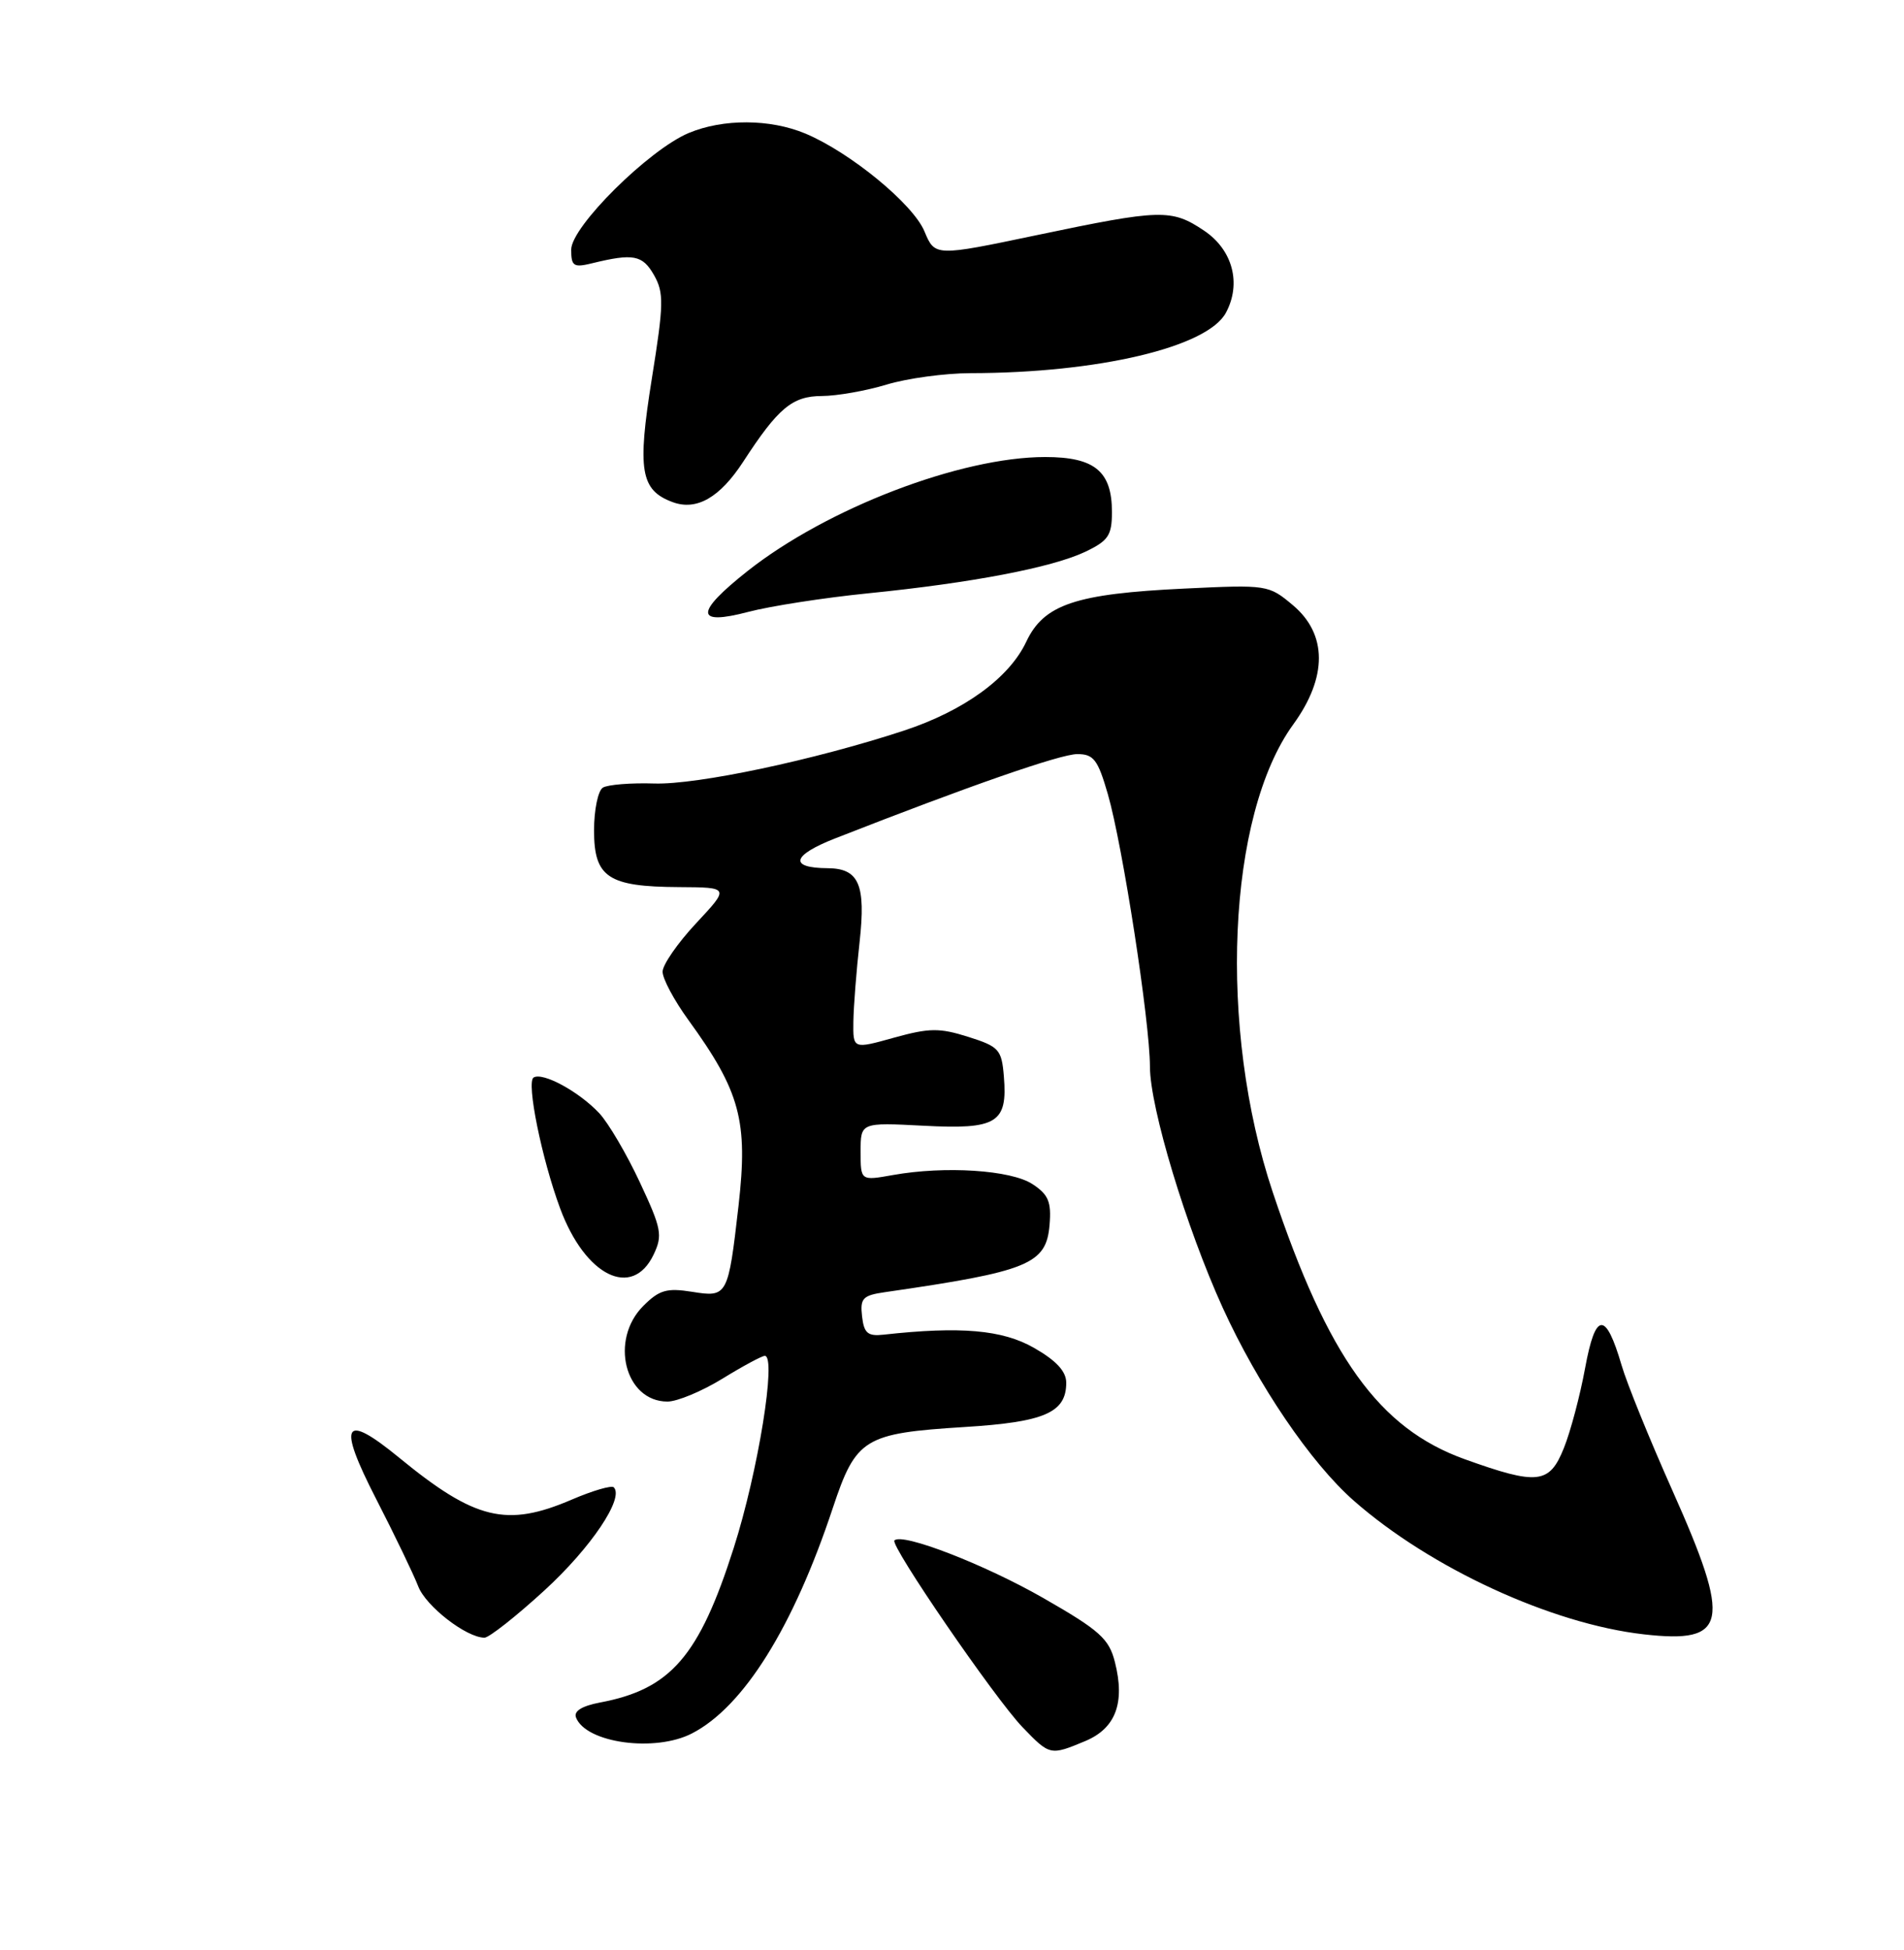 <?xml version="1.0" encoding="UTF-8" standalone="no"?>
<!DOCTYPE svg PUBLIC "-//W3C//DTD SVG 1.1//EN" "http://www.w3.org/Graphics/SVG/1.1/DTD/svg11.dtd" >
<svg xmlns="http://www.w3.org/2000/svg" xmlns:xlink="http://www.w3.org/1999/xlink" version="1.1" viewBox="0 0 250 256">
 <g >
 <path fill="currentColor"
d=" M 142.50 228.57 C 146.49 226.90 147.75 223.55 146.39 218.20 C 145.62 215.14 144.40 214.04 137.00 209.80 C 129.28 205.38 118.47 201.19 117.44 202.23 C 116.82 202.85 130.64 222.99 134.26 226.75 C 137.85 230.48 137.90 230.49 142.50 228.57 Z  M 90.87 227.56 C 97.63 224.07 104.15 213.64 109.34 198.00 C 112.40 188.81 113.44 188.17 126.68 187.34 C 137.16 186.69 140.00 185.45 140.00 181.53 C 140.00 180.03 138.69 178.62 135.75 176.94 C 131.61 174.58 126.13 174.10 116.00 175.22 C 113.94 175.45 113.44 175.02 113.19 172.81 C 112.92 170.44 113.28 170.06 116.19 169.64 C 135.07 166.91 137.38 165.97 137.81 160.80 C 138.06 157.78 137.66 156.82 135.56 155.45 C 132.74 153.60 124.08 153.04 117.25 154.26 C 113.00 155.02 113.00 155.02 113.00 151.19 C 113.00 147.36 113.00 147.36 121.28 147.79 C 130.90 148.30 132.32 147.43 131.81 141.32 C 131.52 137.78 131.18 137.40 127.13 136.12 C 123.36 134.93 122.03 134.94 117.38 136.23 C 112.00 137.73 112.00 137.73 112.05 134.12 C 112.08 132.13 112.45 127.41 112.87 123.64 C 113.70 116.12 112.78 114.01 108.68 113.98 C 103.54 113.95 103.96 112.29 109.70 110.05 C 127.30 103.15 139.24 99.00 141.45 99.00 C 143.60 99.00 144.15 99.72 145.46 104.25 C 147.40 110.95 150.98 134.10 150.99 140.04 C 151.00 145.43 155.75 161.14 160.54 171.67 C 165.17 181.82 172.11 192.05 177.74 197.00 C 187.80 205.85 203.71 213.19 215.84 214.56 C 226.86 215.81 227.39 213.15 219.58 195.65 C 216.60 188.97 213.60 181.58 212.92 179.24 C 210.83 172.09 209.49 172.19 208.13 179.60 C 207.47 183.20 206.22 187.92 205.35 190.08 C 203.45 194.84 201.91 195.01 192.30 191.56 C 181.06 187.51 174.35 178.17 167.11 156.50 C 159.91 134.95 161.13 107.05 169.81 95.10 C 174.31 88.90 174.29 83.27 169.77 79.46 C 166.58 76.78 166.40 76.75 155.52 77.27 C 141.20 77.95 137.06 79.35 134.75 84.25 C 132.51 89.01 126.57 93.32 118.68 95.92 C 106.97 99.77 91.54 103.04 85.91 102.86 C 82.84 102.76 79.80 103.01 79.16 103.40 C 78.52 103.80 78.00 106.33 78.00 109.02 C 78.00 115.19 79.84 116.41 89.15 116.46 C 95.80 116.50 95.80 116.50 91.40 121.21 C 88.98 123.80 87.00 126.66 87.00 127.57 C 87.00 128.49 88.51 131.32 90.36 133.87 C 97.19 143.28 98.24 147.14 96.97 158.30 C 95.61 170.17 95.52 170.34 90.87 169.59 C 87.55 169.06 86.56 169.35 84.47 171.44 C 80.01 175.90 82.05 184.00 87.64 184.00 C 88.92 184.00 92.16 182.65 94.85 181.00 C 97.53 179.35 100.04 178.00 100.42 178.00 C 102.00 178.00 99.54 193.21 96.34 203.22 C 91.80 217.45 88.06 221.77 78.78 223.51 C 76.42 223.96 75.31 224.64 75.63 225.47 C 76.91 228.83 86.02 230.08 90.87 227.56 Z  M 71.50 208.78 C 77.60 203.19 81.99 196.66 80.59 195.26 C 80.30 194.97 77.83 195.69 75.10 196.86 C 66.52 200.55 62.39 199.55 52.40 191.36 C 45.09 185.37 44.27 186.81 49.37 196.75 C 51.84 201.56 54.33 206.74 54.91 208.25 C 55.90 210.86 61.23 214.99 63.61 215.00 C 64.21 215.00 67.77 212.20 71.50 208.78 Z  M 85.82 164.71 C 87.03 162.17 86.86 161.30 84.01 155.21 C 82.29 151.52 79.89 147.44 78.69 146.15 C 76.03 143.31 71.27 140.72 70.06 141.46 C 69.09 142.06 71.13 152.13 73.55 158.65 C 76.84 167.53 83.01 170.58 85.82 164.71 Z  M 114.00 77.89 C 127.64 76.52 138.12 74.51 142.50 72.44 C 145.53 70.99 146.00 70.30 146.00 67.21 C 146.00 61.87 143.73 60.00 137.24 60.00 C 126.13 60.00 108.59 66.72 98.14 74.98 C 91.22 80.46 91.25 82.17 98.25 80.33 C 101.14 79.57 108.22 78.47 114.00 77.89 Z  M 97.59 60.61 C 102.17 53.56 104.03 52.00 107.92 51.99 C 109.89 51.98 113.71 51.31 116.41 50.49 C 119.11 49.67 124.06 49.00 127.41 48.99 C 144.21 48.97 158.55 45.58 160.97 41.05 C 163.03 37.21 161.85 32.80 158.10 30.28 C 153.82 27.41 152.45 27.45 136.13 30.87 C 122.76 33.67 122.76 33.67 121.38 30.37 C 119.88 26.77 111.61 19.99 105.74 17.53 C 101.11 15.60 94.96 15.57 90.43 17.46 C 85.19 19.66 75.00 29.76 75.00 32.77 C 75.00 34.95 75.31 35.16 77.75 34.56 C 83.16 33.24 84.36 33.47 85.87 36.11 C 87.19 38.44 87.16 39.92 85.58 49.75 C 83.66 61.75 84.10 64.36 88.32 65.92 C 91.46 67.08 94.52 65.33 97.59 60.61 Z "/>
</g>
</svg>